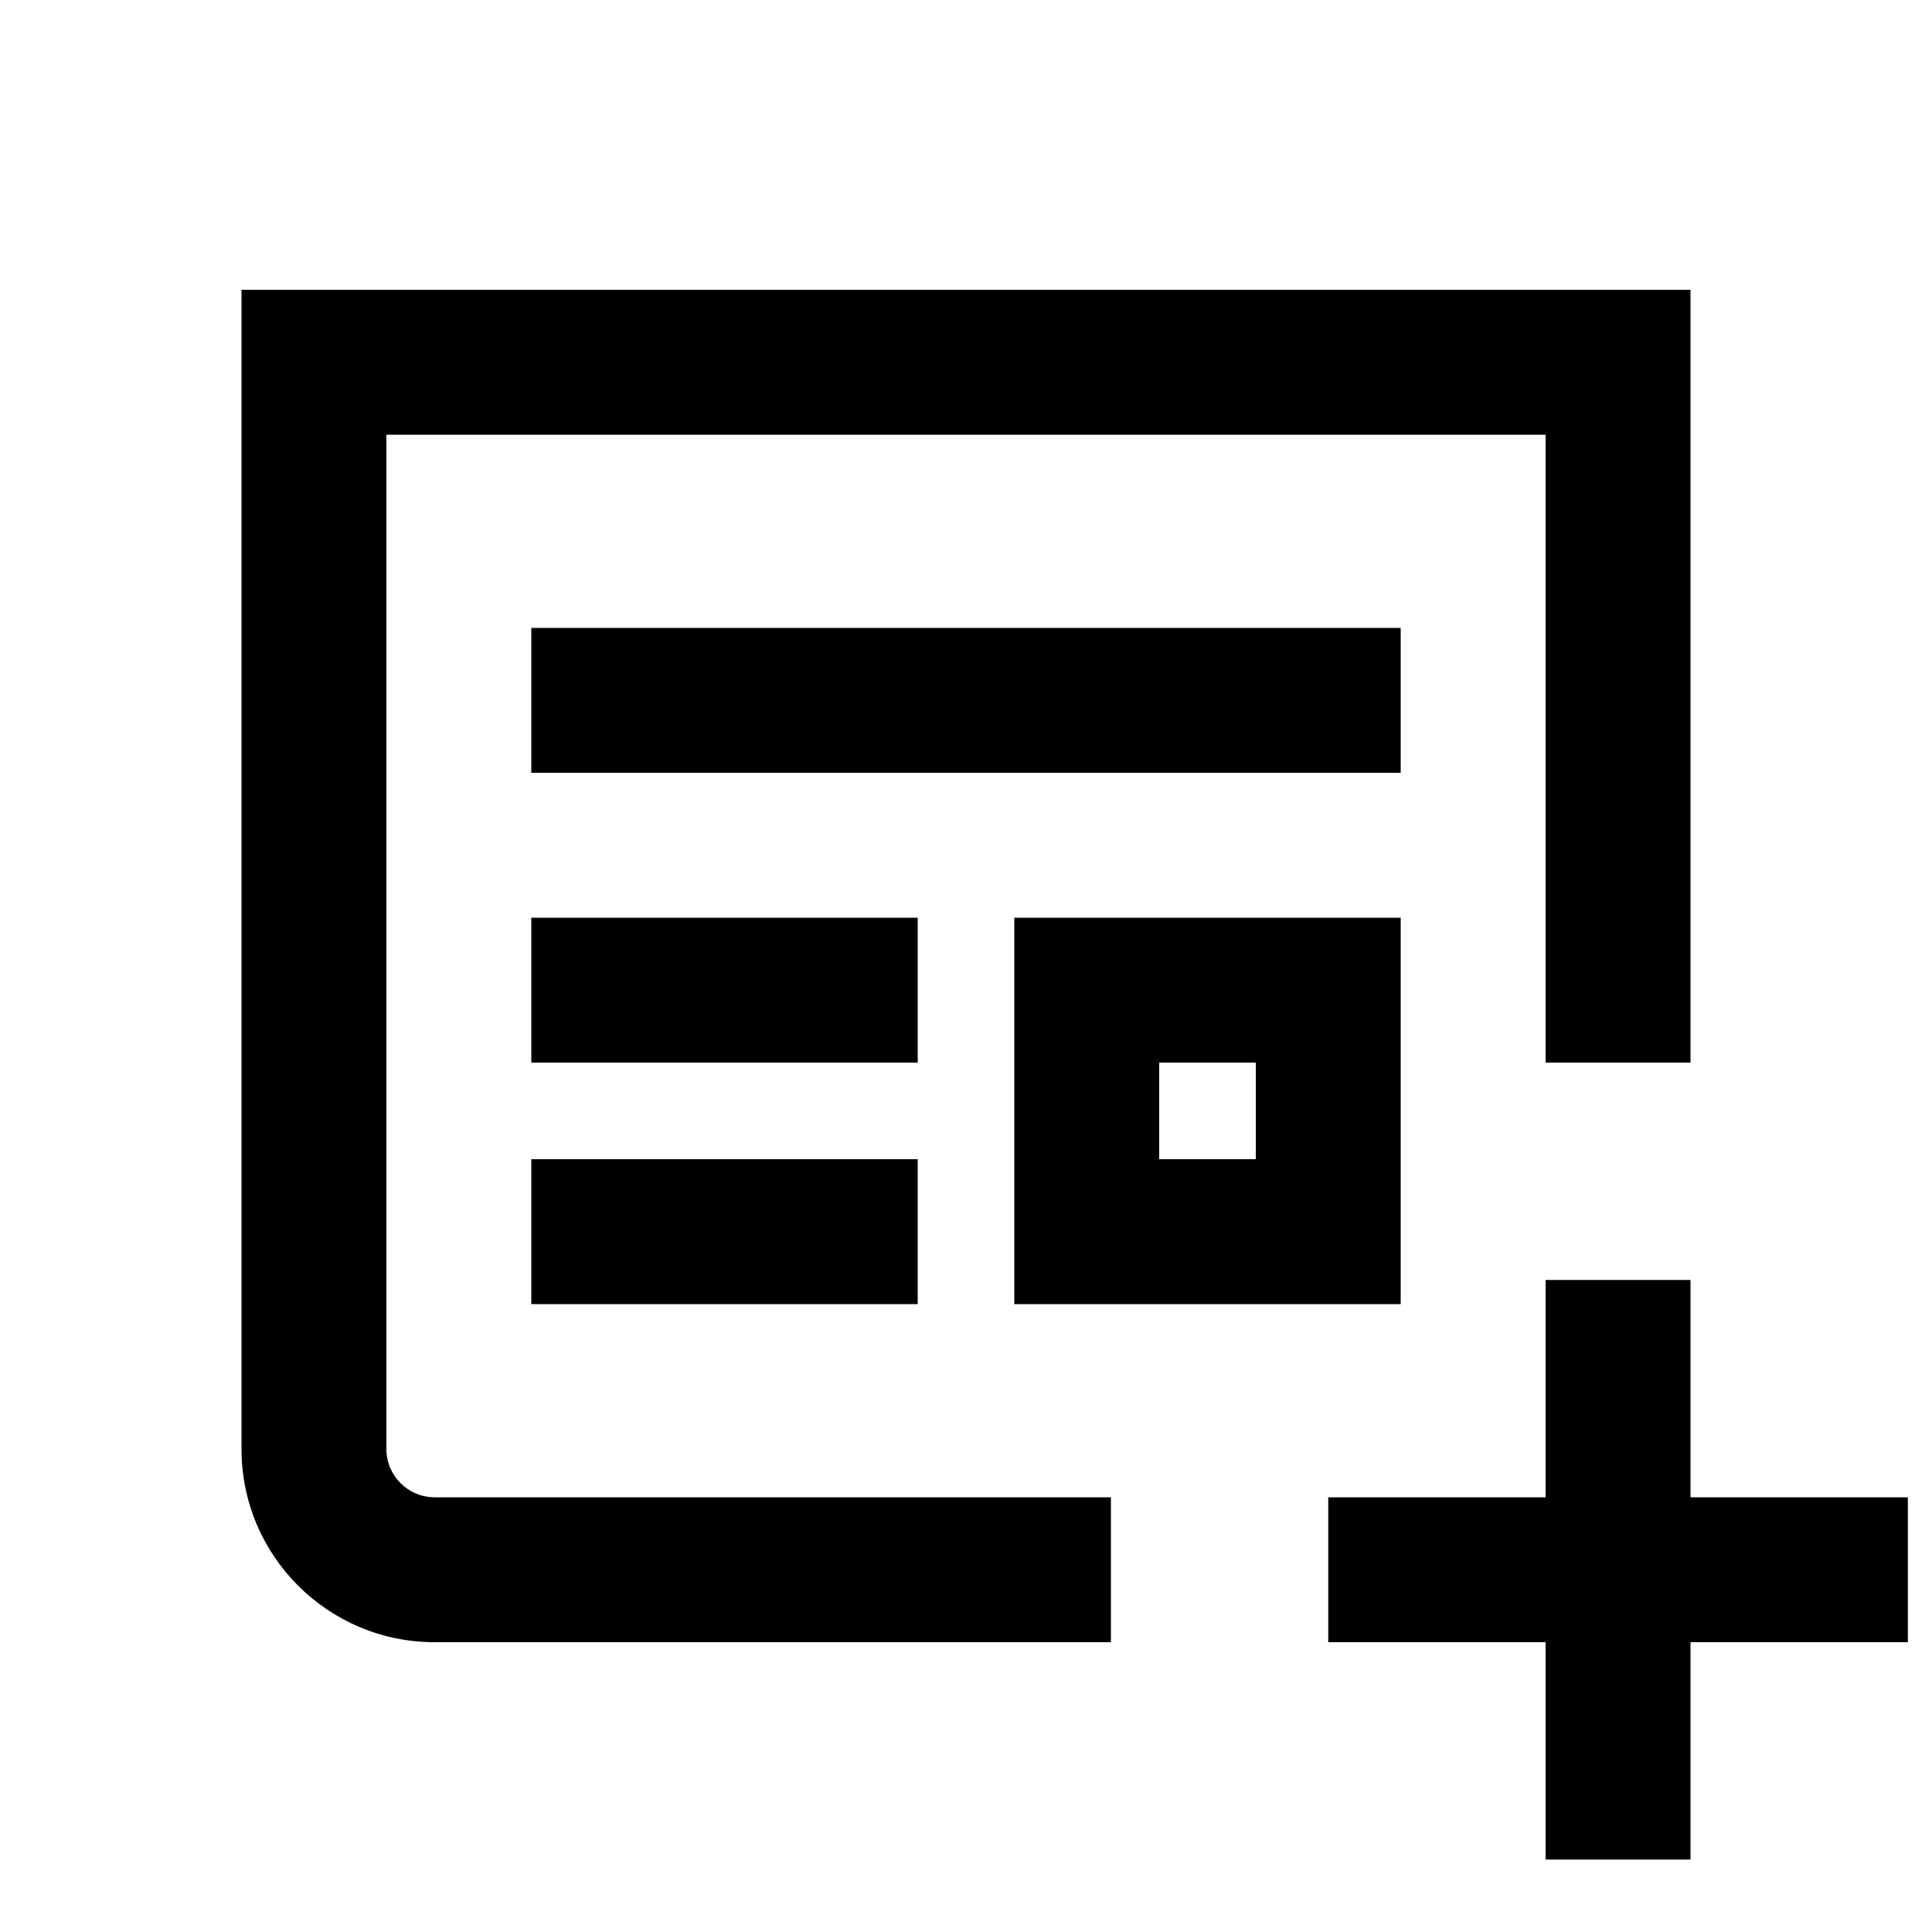 <svg class="gridicon" height="20" width="20" xmlns="http://www.w3.org/2000/svg" viewBox="0 0 20 20"><path clip-rule="evenodd" d="m4 4.5h12v6.5h1.5v-6.5-1.5h-1.5-12-1.5v1.5 10.5c0 1.105.895 2 2 2h7v-1.5h-7c-.276 0-.5-.224-.5-.5zm10.5 2h-9v1.5h9zm-5 3h-4v1.5h4zm3.5 1.5h-1v1h1zm-1-1.5h-1.5v1.5 1 1.5h1.5 1 1.5v-1.5-1-1.5h-1.5zm-2.5 2.5h-4v1.5h4zm6.5 1.25h1.5v2.25h2.25v1.5h-2.25v2.25h-1.5v-2.25h-2.25v-1.5h2.25z" fill-rule="evenodd"></path></svg>